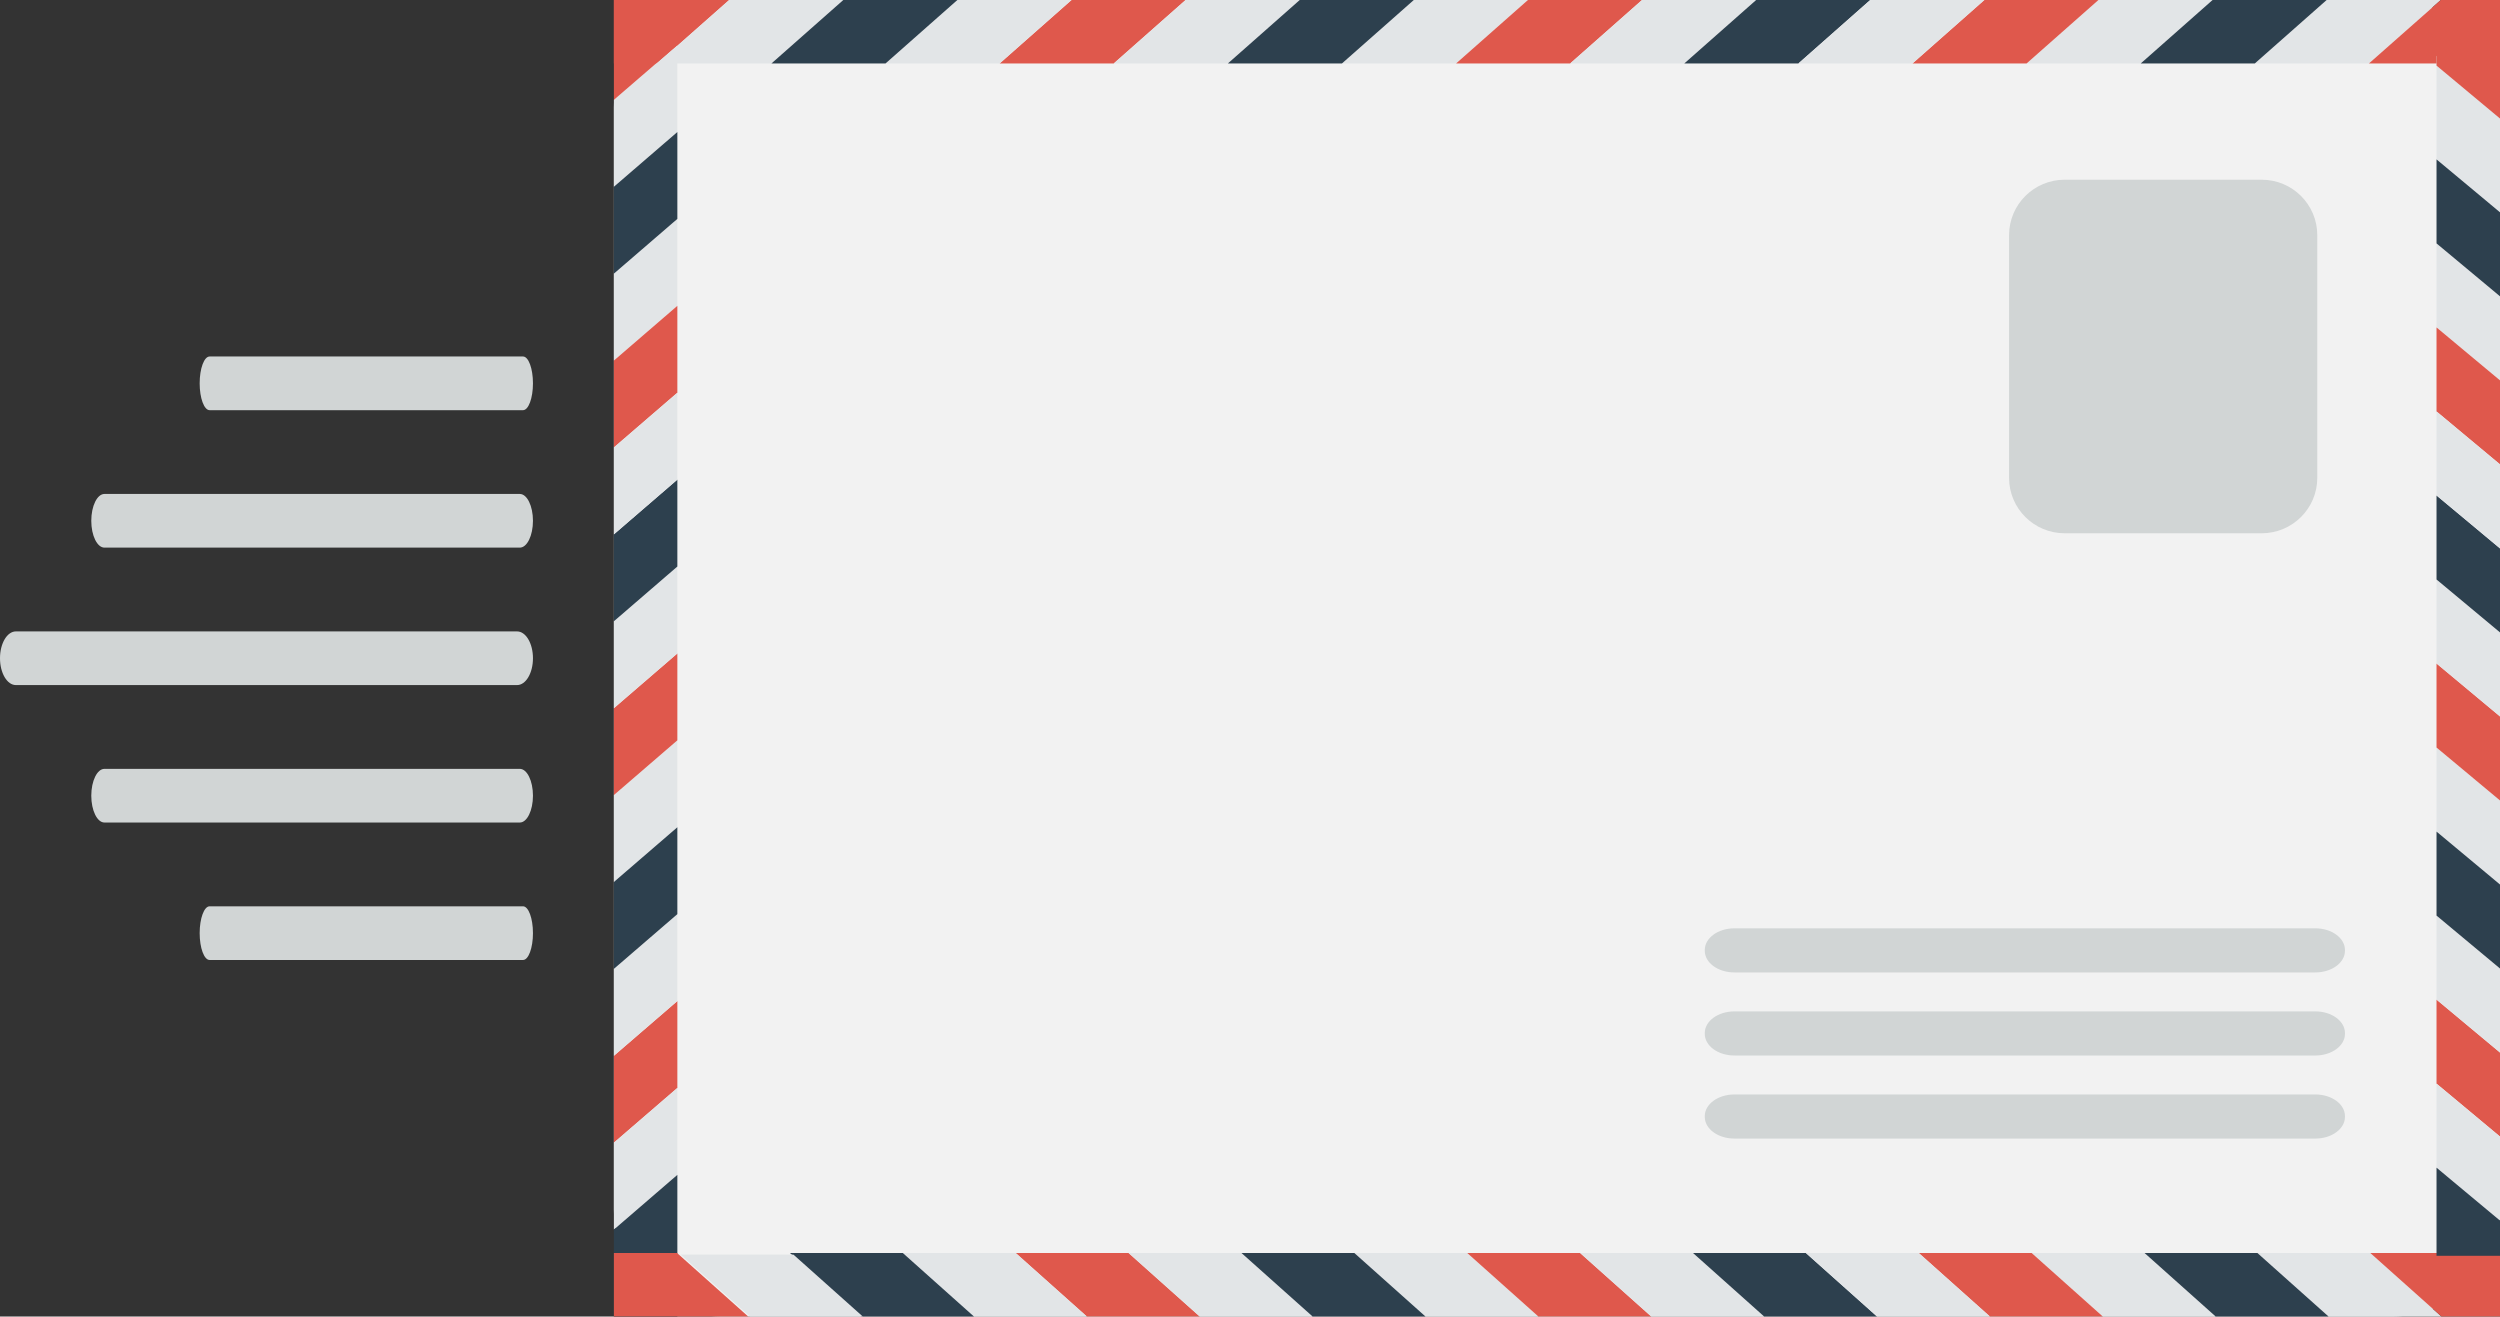 <?xml version="1.0" encoding="UTF-8" standalone="no"?>
<svg
   xmlns:dc="http://purl.org/dc/elements/1.1/"
   xmlns:cc="http://creativecommons.org/ns#"
   xmlns:rdf="http://www.w3.org/1999/02/22-rdf-syntax-ns#"
   xmlns:svg="http://www.w3.org/2000/svg"
   xmlns="http://www.w3.org/2000/svg"
   version="1.1"
   id="svg2"
   viewBox="0 0 512 269.62"
   height="76.093mm"
   width="144.498mm">
  <rect x="0" y="0" width="512" height="269.62" fill="#333333" stroke="none"/>
  <defs
     id="defs4" />
  <g
     transform="translate(395.286,-397.552)"
     id="layer1">
    <g
       transform="translate(-395.286,276.362)"
       id="g4137">
      <g
         id="g4139">
        <path
           id="path4141"
           d="m 109.15,199.697 c 0,3.035 -0.911,5.496 -2.035,5.496 l -64.187,0 c -1.125,0 -2.037,-2.461 -2.037,-5.496 l 0,0 c 0,-3.036 0.912,-5.497 2.037,-5.497 l 64.187,0 c 1.124,-10e-4 2.035,2.46 2.035,5.497 l 0,0 z"
           style="fill:#d1d5d5" />
        <path
           id="path4143"
           d="m 109.15,227.848 c 0,3.035 -1.207,5.496 -2.697,5.496 l -85.062,0 c -1.49,0 -2.697,-2.461 -2.697,-5.496 l 0,0 c 0,-3.035 1.207,-5.497 2.697,-5.497 l 85.062,0 c 1.49,-0.001 2.697,2.462 2.697,5.497 l 0,0 z"
           style="fill:#d1d5d5" />
        <path
           id="path4145"
           d="m 109.15,312.299 c 0,-3.036 -0.911,-5.498 -2.035,-5.498 l -64.187,0 c -1.125,0 -2.037,2.462 -2.037,5.498 l 0,0 c 0,3.033 0.912,5.495 2.037,5.495 l 64.187,0 c 1.124,0 2.035,-2.462 2.035,-5.495 l 0,0 z"
           style="fill:#d1d5d5" />
        <path
           id="path4147"
           d="m 109.15,284.147 c 0,-3.035 -1.207,-5.497 -2.697,-5.497 l -85.062,0 c -1.49,0 -2.697,2.462 -2.697,5.497 l 0,0 c 0,3.033 1.207,5.496 2.697,5.496 l 85.062,0 c 1.49,0.002 2.697,-2.462 2.697,-5.496 l 0,0 z"
           style="fill:#d1d5d5" />
        <path
           id="path4149"
           d="m 109.15,255.997 c 0,3.035 -1.458,5.498 -3.254,5.498 l -102.641,0 C 1.458,261.495 0,259.032 0,255.997 l 0,0 c 0,-3.035 1.458,-5.496 3.255,-5.496 l 102.641,0 c 1.796,0 3.254,2.461 3.254,5.496 l 0,0 z"
           style="fill:#d1d5d5" />
      </g>
      <g
         id="g4151">
        <path
           id="path4153"
           d="m 512,368.806 c 0,12.15 -9.85,22 -22,22 l -342.277,0 c -12.15,0 -22,-9.85 -22,-22 l 0,-225.616 c 0,-12.15 9.85,-22 22,-22 l 342.277,0 c 12.15,0 22,9.85 22,22 l 0,225.616 0,0 z"
           style="fill:#f2f2f2;fill-opacity:1" />
        <g
           id="g4155">
          <path
             id="path4157"
             d="m 480.247,315.91 c 0,2.448 -2.711,4.434 -6.056,4.434 l -118.997,0 c -3.345,0 -6.056,-1.985 -6.056,-4.434 l 0,-0.168 c 0,-2.446 2.711,-4.431 6.056,-4.431 l 118.997,0 c 3.345,0 6.056,1.984 6.056,4.431 l 0,0.168 z"
             style="fill:#d1d5d5" />
          <path
             id="path4159"
             d="m 480.247,332.922 c 0,2.45 -2.711,4.434 -6.056,4.434 l -118.997,0 c -3.345,0 -6.056,-1.983 -6.056,-4.434 l 0,-0.165 c 0,-2.449 2.711,-4.434 6.056,-4.434 l 118.997,0 c 3.345,0 6.056,1.984 6.056,4.434 l 0,0.165 z"
             style="fill:#d1d5d5" />
          <path
             id="path4161"
             d="m 480.247,349.938 c 0,2.447 -2.711,4.431 -6.056,4.431 l -118.997,0 c -3.345,0 -6.056,-1.983 -6.056,-4.431 l 0,-0.167 c 0,-2.45 2.711,-4.435 6.056,-4.435 l 118.997,0 c 3.345,0 6.056,1.984 6.056,4.435 l 0,0.167 z"
             style="fill:#d1d5d5" />
        </g>
        <g
           id="g4163">
          <g
             id="g4165">
            <g
               id="g4167">
              <g
                 id="g4169">
                <g
                   id="g4171">
                  <path
                     style="fill:#df584c"
                     d="m 204.721,134.19 23.371,0 14.72,-13 -23.369,0 z"
                     id="polygon4173" />
                  <path
                     style="fill:#e2e5e7"
                     d="m 181.354,134.19 23.367,0 14.722,-13 -23.369,0 z"
                     id="polygon4175" />
                  <path
                     style="fill:#e2e5e7"
                     d="m 228.092,134.19 23.368,0 14.721,-13 -23.369,0 z"
                     id="polygon4177" />
                  <path
                     style="fill:#e2e5e7"
                     d="m 274.83,134.19 23.368,0 14.72,-13 -23.368,0 z"
                     id="polygon4179" />
                  <path
                     style="fill:#df584c"
                     d="m 125.723,134.19 8.893,0 14.72,-13 -23.613,0 z"
                     id="polygon4181" />
                  <path
                     style="fill:#e2e5e7"
                     d="m 134.616,134.19 23.369,0 14.72,-13 -23.369,0 z"
                     id="polygon4183" />
                  <path
                     style="fill:#e2e5e7"
                     d="m 415.043,134.19 23.371,0 14.717,-13 -23.368,0 z"
                     id="polygon4185" />
                  <path
                     style="fill:#e2e5e7"
                     d="m 461.781,134.19 23.369,0 14.721,-13 -23.37,0 z"
                     id="polygon4187" />
                  <path
                     style="fill:#df584c"
                     d="m 298.198,134.19 23.369,0 14.721,-13 -23.37,0 z"
                     id="polygon4189" />
                  <path
                     style="fill:#df584c"
                     d="m 485.15,134.19 26.85,0 0,-13 -12.129,0 z"
                     id="polygon4191" />
                  <path
                     style="fill:#df584c"
                     d="m 391.674,134.19 23.369,0 14.72,-13 -23.369,0 z"
                     id="polygon4193" />
                  <path
                     style="fill:#e2e5e7"
                     d="m 321.567,134.19 23.37,0 14.721,-13 -23.37,0 z"
                     id="polygon4195" />
                  <g
                     id="g4197">
                    <path
                       style="fill:#2d404e"
                       d="m 251.46,134.19 23.37,0 14.72,-13 -23.369,0 z"
                       id="polygon4199" />
                    <path
                       style="fill:#2d404e"
                       d="m 157.985,134.19 23.369,0 14.72,-13 -23.369,0 z"
                       id="polygon4201" />
                    <path
                       style="fill:#2d404e"
                       d="m 438.414,134.19 23.367,0 14.72,-13 -23.37,0 z"
                       id="polygon4203" />
                    <path
                       style="fill:#2d404e"
                       d="m 344.937,134.19 23.368,0 14.72,-13 -23.367,0 z"
                       id="polygon4205" />
                  </g>
                  <path
                     style="fill:#e2e5e7"
                     d="m 368.305,134.19 23.369,0 14.72,-13 -23.369,0 z"
                     id="polygon4207" />
                </g>
                <g
                   id="g4209">
                  <path
                     style="fill:#df584c"
                     d="m 125.723,355.212 0,-17.799 13,-11.211 0,17.798 z"
                     id="polygon4211" />
                  <path
                     style="fill:#e2e5e7"
                     d="m 125.723,373.009 0,-17.797 13,-11.212 0,17.798 z"
                     id="polygon4213" />
                  <path
                     style="fill:#e2e5e7"
                     d="m 125.723,337.413 0,-17.797 13,-11.211 0,17.797 z"
                     id="polygon4215" />
                  <path
                     style="fill:#e2e5e7"
                     d="m 125.723,301.818 0,-17.797 13,-11.211 0,17.797 z"
                     id="polygon4217" />
                  <path
                     style="fill:#e2e5e7"
                     d="m 125.723,195.031 0,-17.798 13,-11.211 0,17.798 z"
                     id="polygon4219" />
                  <path
                     style="fill:#e2e5e7"
                     d="m 125.723,159.436 0,-17.797 13,-11.212 0,17.798 z"
                     id="polygon4221" />
                  <path
                     style="fill:#df584c"
                     d="m 125.723,284.021 0,-17.798 13,-11.211 0,17.798 z"
                     id="polygon4223" />
                  <path
                     style="fill:#df584c"
                     d="m 125.723,141.639 0,-20.449 13,0 0,9.237 z"
                     id="polygon4225" />
                  <path
                     style="fill:#df584c"
                     d="m 125.723,212.829 0,-17.798 13,-11.211 0,17.8 z"
                     id="polygon4227" />
                  <path
                     style="fill:#e2e5e7"
                     d="m 125.723,266.223 0,-17.796 13,-11.213 0,17.798 z"
                     id="polygon4229" />
                  <g
                     id="g4231">
                    <path
                       style="fill:#2d404e"
                       d="m 125.723,319.616 0,-17.798 13,-11.211 0,17.798 z"
                       id="polygon4233" />
                    <path
                       style="fill:#2d404e"
                       d="m 125.723,390.81 0,-17.801 13,-11.211 0,29.011 z"
                       id="polygon4235" />
                    <path
                       style="fill:#2d404e"
                       d="m 125.723,177.233 0,-17.797 13,-11.211 0,17.797 z"
                       id="polygon4237" />
                    <path
                       style="fill:#2d404e"
                       d="m 125.723,248.427 0,-17.801 13,-11.209 0,17.797 z"
                       id="polygon4239" />
                  </g>
                  <path
                     style="fill:#e2e5e7"
                     d="m 125.723,230.626 0,-17.797 13,-11.209 0,17.797 z"
                     id="polygon4241" />
                </g>
                <g
                   id="g4243">
                  <path
                     style="fill:#df584c"
                     d="m 208.015,377.806 23.12,0 14.563,13 -23.119,0 z"
                     id="polygon4245" />
                  <path
                     style="fill:#e2e5e7"
                     d="m 184.898,377.806 23.117,0 14.564,13 -23.119,0 z"
                     id="polygon4247" />
                  <path
                     style="fill:#e2e5e7"
                     d="m 231.135,377.806 23.118,0 14.563,13 -23.118,0 z"
                     id="polygon4249" />
                  <path
                     style="fill:#e2e5e7"
                     d="m 277.372,377.806 23.118,0 14.562,13 -23.117,0 z"
                     id="polygon4251" />
                  <path
                     style="fill:#df584c"
                     d="m 125.723,377.806 12.938,0 14.563,13 -27.501,0 z"
                     id="polygon4253" />
                  <path
                     style="fill:#e2e5e7"
                     d="m 416.082,377.806 23.121,0 14.559,13 -23.117,0 z"
                     id="polygon4255" />
                  <path
                     style="fill:#e2e5e7"
                     d="m 462.319,377.806 23.119,0 14.562,13 -23.118,0 z"
                     id="polygon4257" />
                  <path
                     style="fill:#df584c"
                     d="m 300.49,377.806 23.118,0 14.563,13 -23.119,0 z"
                     id="polygon4259" />
                  <path
                     style="fill:#df584c"
                     d="m 485.438,377.806 26.562,0 0,13 -12,0 z"
                     id="polygon4261" />
                  <path
                     style="fill:#df584c"
                     d="m 392.964,377.806 23.118,0 14.563,13 -23.119,0 z"
                     id="polygon4263" />
                  <path
                     style="fill:#e2e5e7"
                     d="m 323.608,377.806 23.12,0 14.562,13 -23.119,0 z"
                     id="polygon4265" />
                  <g
                     id="g4267">
                    <path
                       style="fill:#2d404e"
                       d="m 254.253,377.806 23.119,0 14.563,13 -23.119,0 z"
                       id="polygon4269" />
                    <path
                       style="fill:#2d404e"
                       d="m 161.78,377.806 23.118,0 14.562,13 -23.118,0 z"
                       id="polygon4271" />
                    <path
                       style="fill:#2d404e"
                       d="m 439.203,377.806 23.116,0 14.563,13 -23.12,0 z"
                       id="polygon4273" />
                    <path
                       style="fill:#2d404e"
                       d="m 346.728,377.806 23.117,0 14.563,13 -23.118,0 z"
                       id="polygon4275" />
                  </g>
                  <path
                     style="fill:#e2e5e7"
                     d="m 369.845,377.806 23.119,0 14.562,13 -23.118,0 z"
                     id="polygon4277" />
                </g>
                <g
                   id="g4279">
                  <path
                     style="fill:#df584c"
                     d="m 512,353.961 0,-17.21 -13,-10.838 0,17.207 z"
                     id="polygon4281" />
                  <path
                     style="fill:#e2e5e7"
                     d="m 512,371.168 0,-17.207 -13,-10.841 0,17.207 z"
                     id="polygon4283" />
                  <path
                     style="fill:#e2e5e7"
                     d="m 512,336.751 0,-17.207 -13,-10.84 0,17.209 z"
                     id="polygon4285" />
                  <path
                     style="fill:#e2e5e7"
                     d="m 512,302.336 0,-17.208 -13,-10.84 0,17.207 z"
                     id="polygon4287" />
                  <path
                     style="fill:#e2e5e7"
                     d="m 512,199.086 0,-17.207 -13,-10.84 0,17.207 z"
                     id="polygon4289" />
                  <path
                     style="fill:#e2e5e7"
                     d="m 512,164.669 0,-21.207 -13,-10.841 0,21.208 z"
                     id="polygon4291" />
                  <path
                     style="fill:#df584c"
                     d="m 512,285.128 0,-17.211 -13,-10.838 0,17.209 z"
                     id="polygon4293" />
                  <path
                     style="fill:#df584c"
                     d="m 512,145.462 0,-17.772 -13,0 0,6.931 z"
                     id="polygon4295" />
                  <path
                     style="fill:#df584c"
                     d="m 512,216.294 0,-17.208 -13,-10.84 0,17.211 z"
                     id="polygon4297" />
                  <path
                     style="fill:#e2e5e7"
                     d="m 512,267.917 0,-17.205 -13,-10.841 0,17.208 z"
                     id="polygon4299" />
                  <g
                     id="g4301">
                    <path
                       style="fill:#2d404e"
                       d="m 512,319.544 0,-17.208 -13,-10.841 0,17.209 z"
                       id="polygon4303" />
                    <path
                       style="fill:#2d404e"
                       d="m 512,378.379 0,-7.211 -13,-10.841 0,18.051 z"
                       id="polygon4305" />
                    <path
                       style="fill:#2d404e"
                       d="m 512,181.879 0,-17.21 -13,-10.84 0,17.21 z"
                       id="polygon4307" />
                    <path
                       style="fill:#2d404e"
                       d="m 512,250.712 0,-17.209 -13,-10.838 0,17.206 z"
                       id="polygon4309" />
                  </g>
                  <path
                     style="fill:#e2e5e7"
                     d="m 512,233.503 0,-17.209 -13,-10.837 0,17.208 z"
                     id="polygon4311" />
                </g>
              </g>
            </g>
          </g>
        </g>
        <path
           id="path4313"
           d="m 474.58,219.048 c 0,6.272 -5.1,11.357 -11.391,11.357 l -40.34,0 c -6.291,0 -11.391,-5.085 -11.391,-11.357 l 0,-49.697 c 0,-6.272 5.1,-11.357 11.391,-11.357 l 40.34,0 c 6.291,0 11.391,5.085 11.391,11.357 l 0,49.697 z"
           style="fill:#d1d5d5" />
      </g>
    </g>
    <g
       transform="translate(-395.286,276.362)"
       id="g4315" />
    <g
       transform="translate(-395.286,276.362)"
       id="g4317" />
    <g
       transform="translate(-395.286,276.362)"
       id="g4319" />
    <g
       transform="translate(-395.286,276.362)"
       id="g4321" />
    <g
       transform="translate(-395.286,276.362)"
       id="g4323" />
    <g
       transform="translate(-395.286,276.362)"
       id="g4325" />
    <g
       transform="translate(-395.286,276.362)"
       id="g4327" />
    <g
       transform="translate(-395.286,276.362)"
       id="g4329" />
    <g
       transform="translate(-395.286,276.362)"
       id="g4331" />
    <g
       transform="translate(-395.286,276.362)"
       id="g4333" />
    <g
       transform="translate(-395.286,276.362)"
       id="g4335" />
    <g
       transform="translate(-395.286,276.362)"
       id="g4337" />
    <g
       transform="translate(-395.286,276.362)"
       id="g4339" />
    <g
       transform="translate(-395.286,276.362)"
       id="g4341" />
    <g
       transform="translate(-395.286,276.362)"
       id="g4343" />
    <path
       style="fill:#e2e5e7"
       d="m -255.916,654.489 23.117,0 14.564,13 -23.119,0 z"
       id="polygon4247-0" />
  </g>
</svg>

